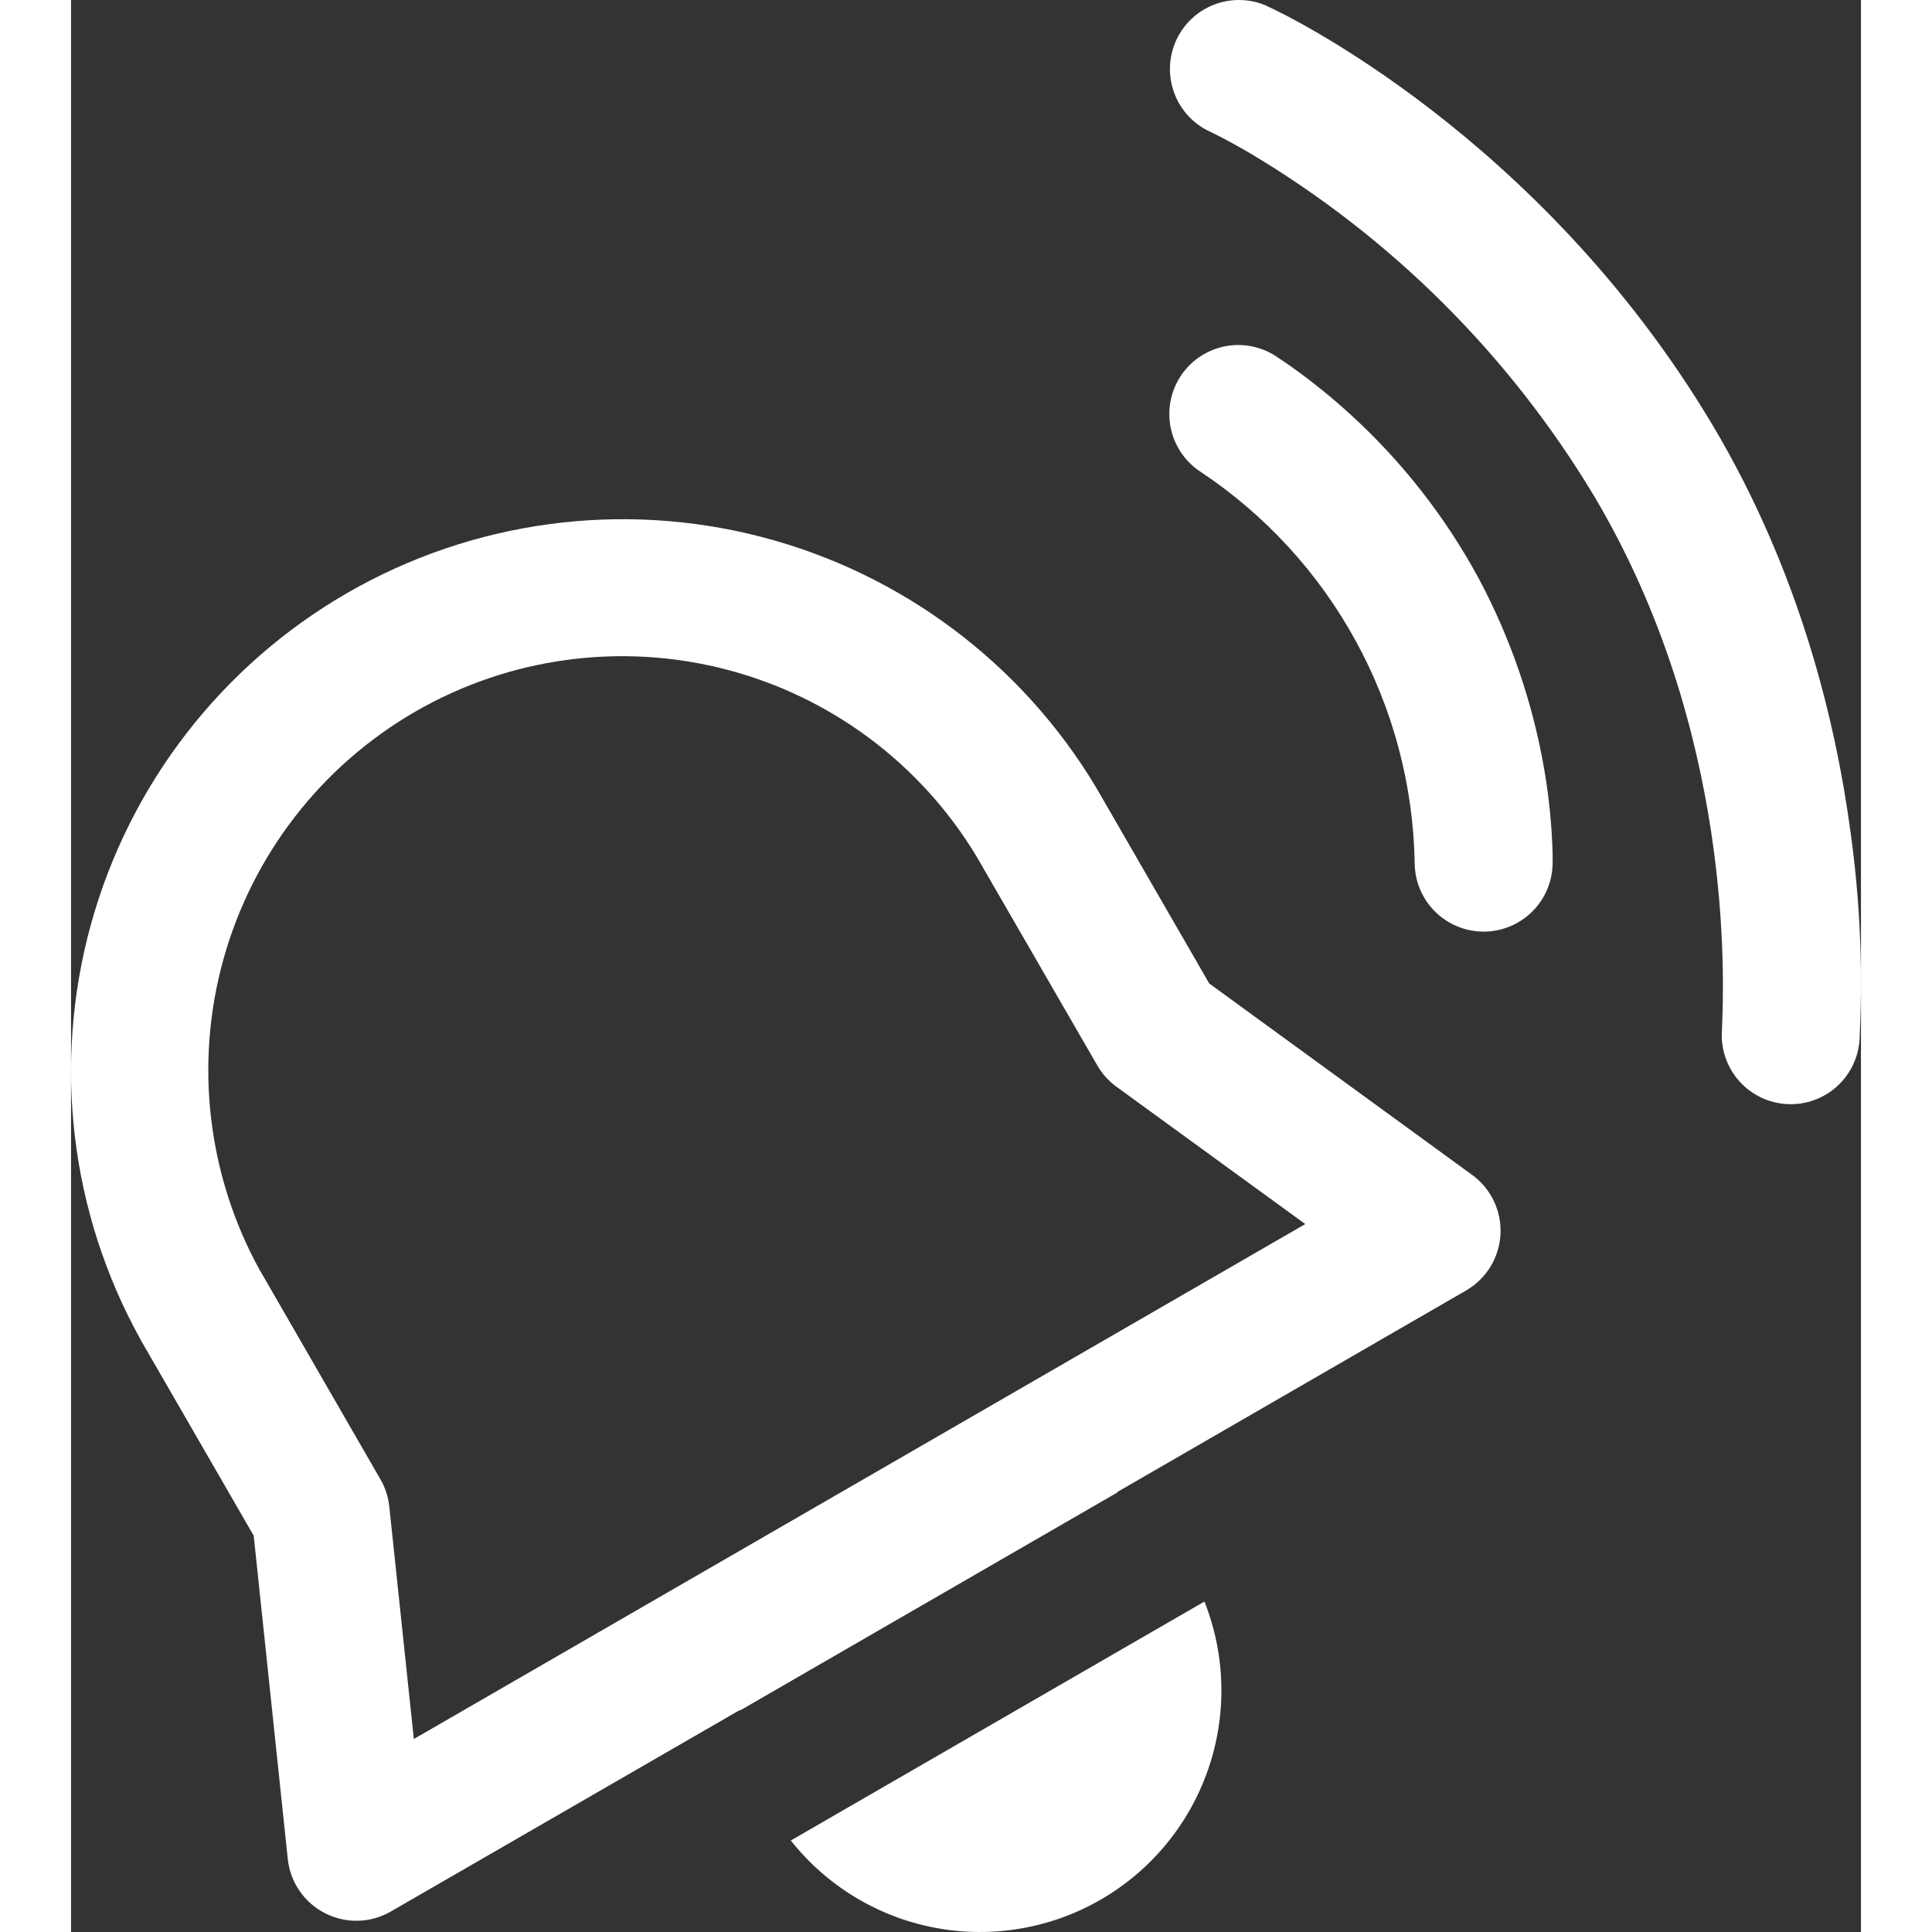  <svg
                xmlns="http://www.w3.org/2000/svg"
                width="50"
                height="50"
                viewBox="0 0 63 68"
                fill="none"
              >
                <rect x="0" y="0" width="63" height="68" fill="#333333" stroke="none"/>
                <path
                  d="M42.092 0.209C41.503 -0.052 40.835 -0.069 40.234 0.162C39.633 0.393 39.149 0.854 38.887 1.443C38.626 2.032 38.609 2.7 38.84 3.302C39.071 3.903 39.532 4.388 40.12 4.649C40.159 4.669 40.669 4.907 41.495 5.392C46.453 8.344 50.606 12.476 53.584 17.42C58.537 25.722 58.177 34.529 58.109 36.19L58.1 36.433C58.099 37.077 58.354 37.695 58.809 38.151C59.264 38.607 59.881 38.864 60.525 38.864C61.169 38.865 61.786 38.61 62.242 38.155C62.698 37.7 62.954 37.082 62.955 36.438V36.457L62.96 36.331C63.066 34.006 62.961 31.676 62.644 29.37C62.11 25.348 60.823 20.072 57.76 14.933C51.691 4.771 42.655 0.457 42.092 0.214V0.209ZM42.529 12.621C42.267 12.427 41.969 12.287 41.652 12.211C41.335 12.134 41.006 12.123 40.685 12.176C40.363 12.23 40.056 12.348 39.781 12.522C39.506 12.697 39.269 12.926 39.084 13.194C38.9 13.463 38.77 13.766 38.705 14.085C38.64 14.404 38.639 14.734 38.704 15.053C38.768 15.373 38.897 15.676 39.081 15.945C39.265 16.214 39.501 16.443 39.776 16.619C42.042 18.13 43.909 20.167 45.217 22.557C46.526 24.947 47.238 27.617 47.292 30.341V30.361C47.292 31.005 47.547 31.623 48.003 32.078C48.458 32.534 49.075 32.79 49.719 32.79C50.363 32.79 50.981 32.534 51.436 32.078C51.891 31.623 52.147 31.005 52.147 30.361V30.055C52.121 29.065 52.023 28.078 51.856 27.101C51.449 24.734 50.664 22.447 49.53 20.33C48.367 18.189 46.856 16.256 45.058 14.612C43.67 13.339 42.514 12.611 42.529 12.621ZM2.448 47.149C-0.029 42.693 -0.656 37.441 0.703 32.526C2.061 27.612 5.296 23.428 9.709 20.878C14.123 18.329 19.361 17.617 24.295 18.896C29.228 20.176 33.461 23.344 36.081 27.718L40.062 34.616L49.316 41.354C49.643 41.592 49.905 41.908 50.079 42.273C50.253 42.638 50.333 43.041 50.312 43.445C50.29 43.849 50.169 44.241 49.958 44.586C49.746 44.931 49.453 45.217 49.103 45.42L36.819 52.517L36.833 52.527L23.54 60.207V60.187L11.256 67.279C10.906 67.481 10.511 67.593 10.107 67.604C9.703 67.614 9.302 67.524 8.942 67.34C8.582 67.157 8.273 66.887 8.044 66.554C7.814 66.221 7.672 65.836 7.629 65.434L6.43 54.052L2.448 47.154V47.149ZM6.653 44.72L10.892 52.07C11.061 52.364 11.167 52.69 11.202 53.027L12.066 61.207L43.441 43.083L36.79 38.245C36.517 38.045 36.288 37.79 36.12 37.497L31.876 30.152C29.907 26.88 26.733 24.512 23.038 23.558C19.341 22.604 15.419 23.139 12.113 25.049C8.808 26.959 6.384 30.09 5.362 33.77C4.341 37.45 4.805 41.384 6.653 44.725V44.72ZM25.336 64.783C26.603 66.38 28.401 67.469 30.403 67.85C32.406 68.231 34.478 67.88 36.243 66.86C38.008 65.84 39.347 64.219 40.017 62.293C40.687 60.367 40.643 58.265 39.892 56.369L25.336 64.778V64.783Z"
                  fill="white"
                />
              </svg>